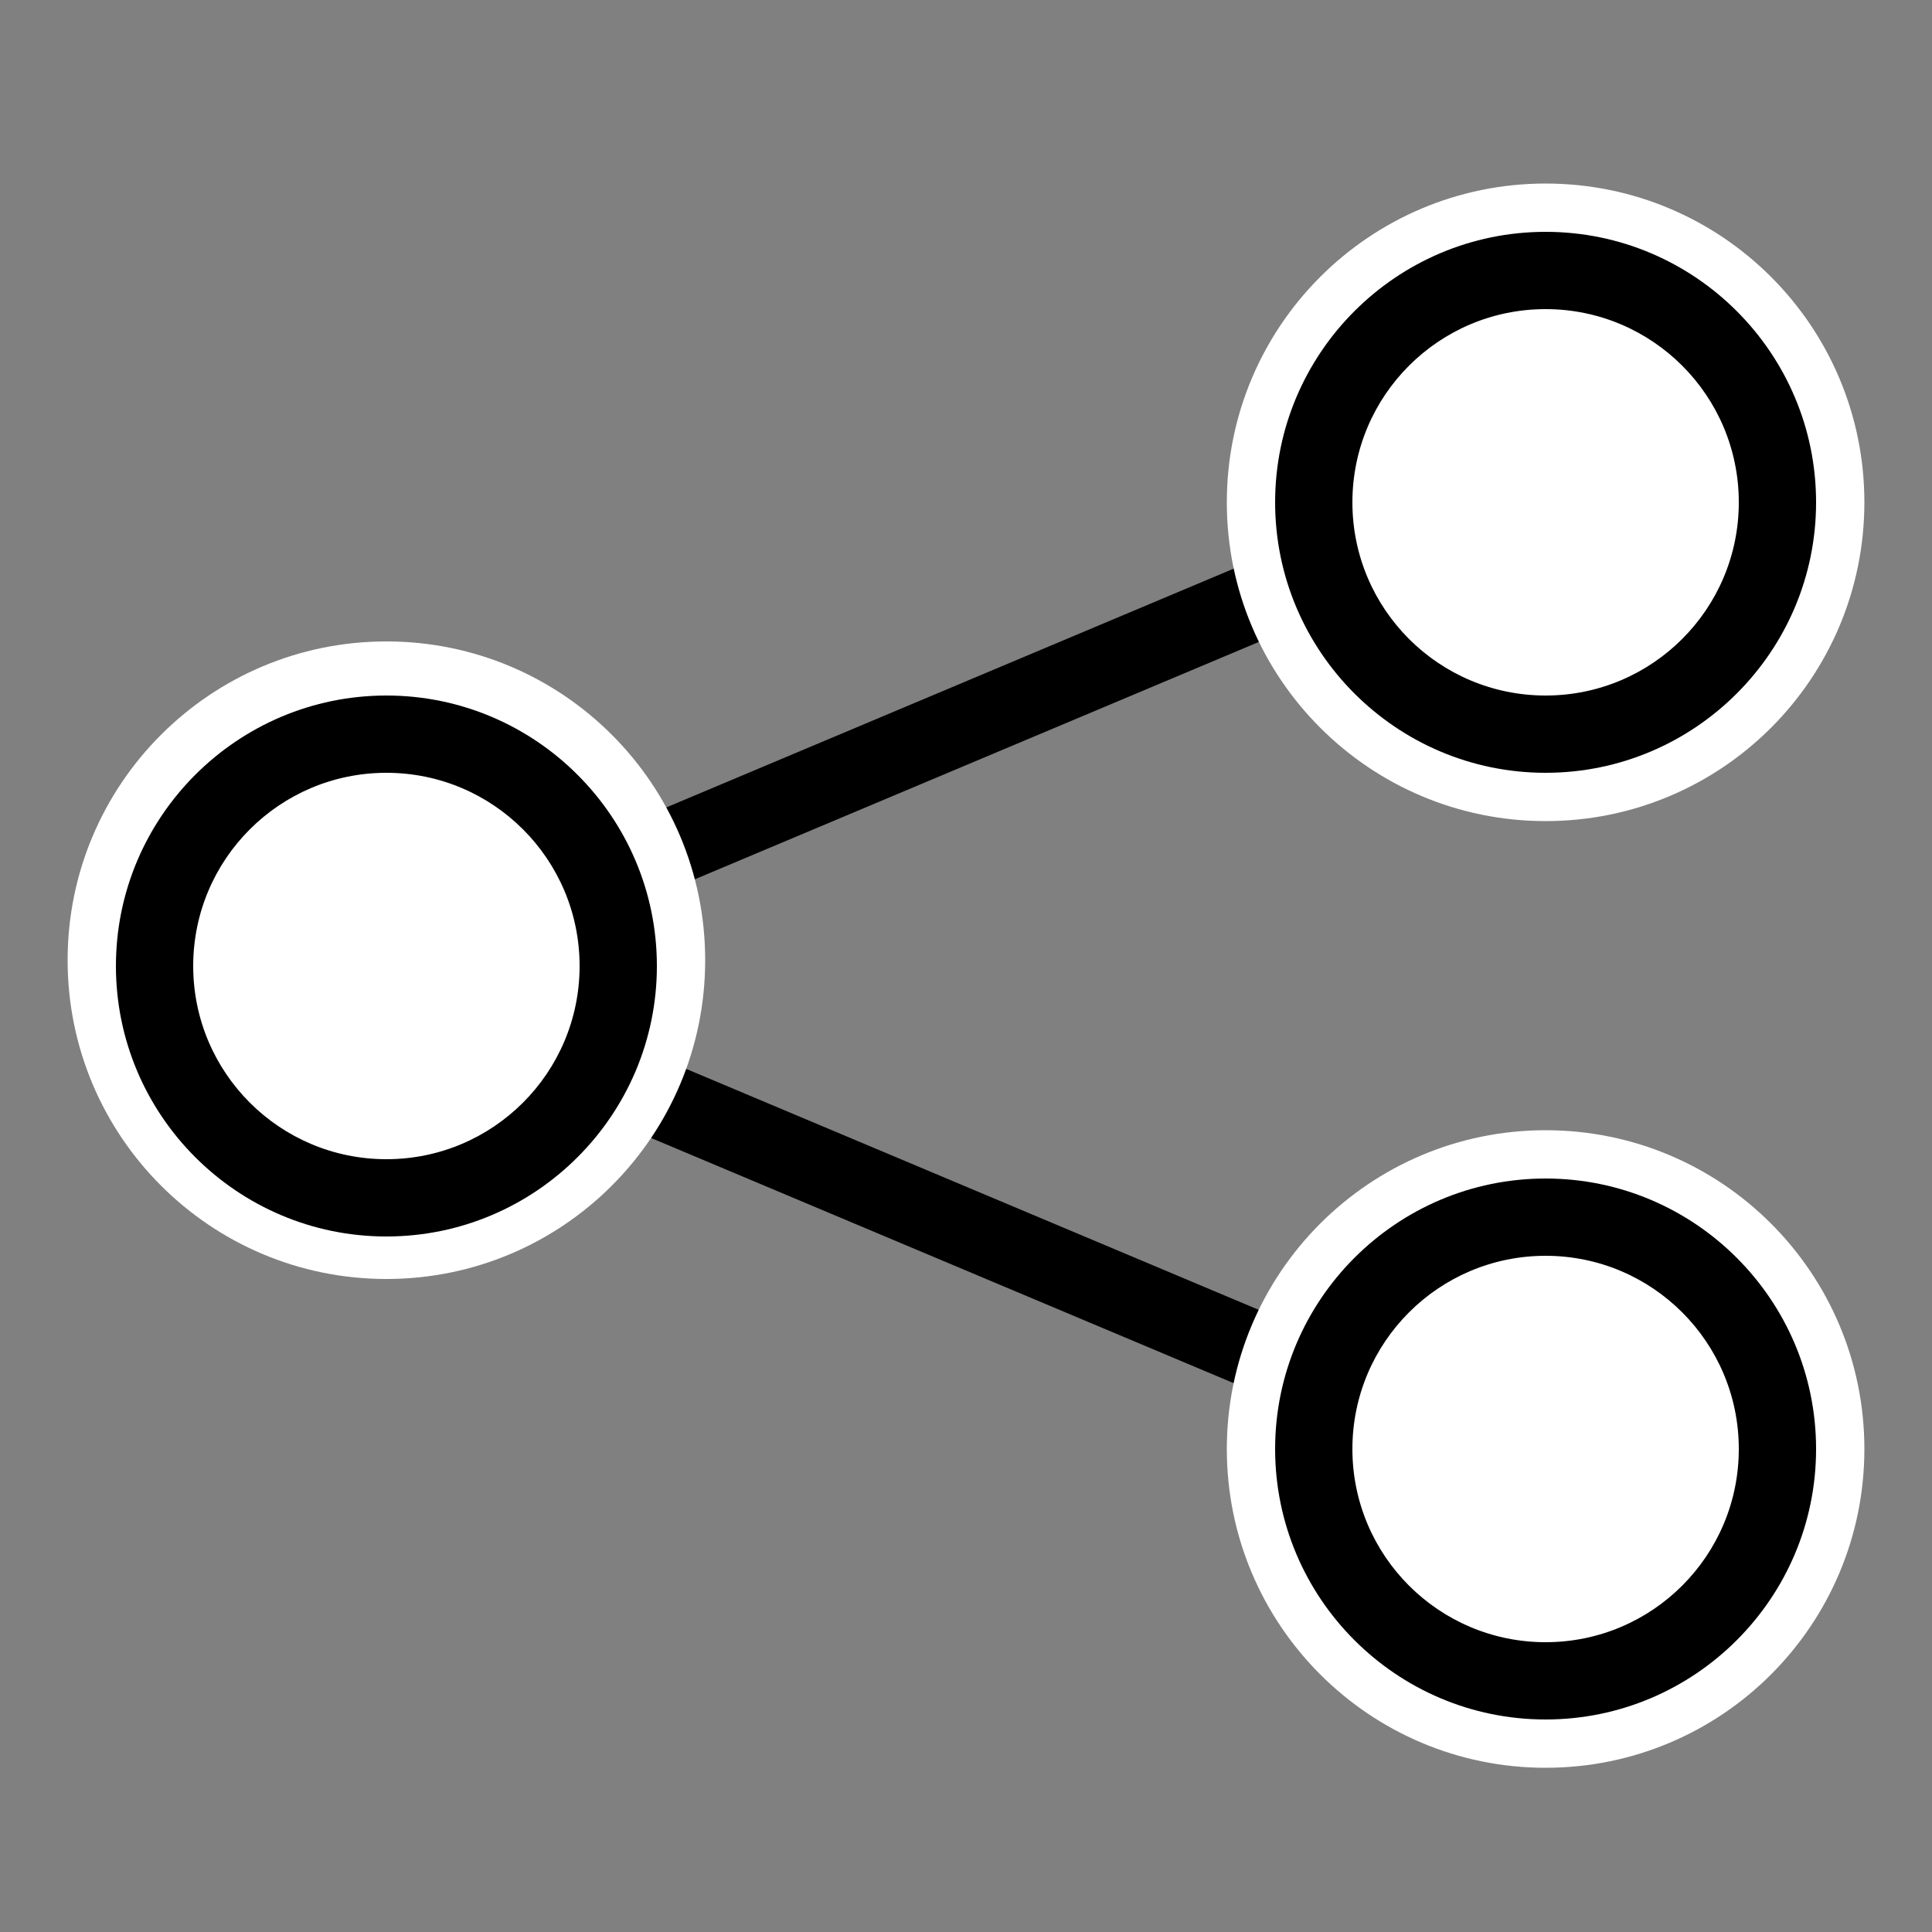 <?xml version="1.0" encoding="utf-8"?>
<!-- Generator: Adobe Illustrator 16.0.0, SVG Export Plug-In . SVG Version: 6.00 Build 0)  -->
<!DOCTYPE svg PUBLIC "-//W3C//DTD SVG 1.1//EN" "http://www.w3.org/Graphics/SVG/1.1/DTD/svg11.dtd">
<svg version="1.1" xmlns="http://www.w3.org/2000/svg" xmlns:xlink="http://www.w3.org/1999/xlink" x="0px" y="0px" width="100px"
	 height="100px" viewBox="0 0 100 100" enable-background="new 0 0 100 100" xml:space="preserve">
<rect x="0" y="0" width="100" height="100" fill="#808080" stroke="none"/>
<g id="Layer_3" display="none">
</g>
<g id="Your_Icon">
	<rect x="28.385" y="62" transform="matrix(0.922 0.388 -0.388 0.922 28.831 -14.775)" width="45.231" height="4"/>
	<rect x="49" y="14.385" transform="matrix(0.388 0.922 -0.922 0.388 65.316 -24.36)" width="4" height="45.231"/>
	<g>
		<path fill="#FFFFFF" d="M36.5,49.7c0-9.115-7.382-16.5-16.5-16.5c-9.108,0-16.5,7.385-16.5,16.5S10.892,66.2,20,66.2
			C29.118,66.2,36.5,58.815,36.5,49.7z"/>
	</g>
	<g>
		<path fill="#FFFFFF" d="M96.5,75c0,9.116-7.382,16.5-16.5,16.5c-9.107,0-16.5-7.384-16.5-16.5S70.893,58.5,80,58.5
			C89.118,58.5,96.5,65.884,96.5,75z"/>
	</g>
	<g>
		<circle fill="#FFFFFF" cx="80" cy="75" r="10"/>
		<path d="M80,65c5.524,0,10,4.476,10,10s-4.476,10-10,10c-5.522,0-10-4.476-10-10S74.478,65,80,65 M80,61c-7.72,0-14,6.28-14,14
			s6.28,14,14,14s14-6.28,14-14S87.72,61,80,61L80,61z"/>
	</g>
	<g>
		<path fill="#FFFFFF" d="M96.5,26c0-9.116-7.382-16.5-16.5-16.5c-9.107,0-16.5,7.384-16.5,16.5S70.893,42.5,80,42.5
			C89.118,42.5,96.5,35.116,96.5,26z"/>
	</g>
	<g>
		<circle fill="#FFFFFF" cx="80" cy="26" r="10"/>
		<path d="M80,16c5.524,0,10,4.476,10,10s-4.476,10-10,10c-5.523,0-10-4.476-10-10S74.477,16,80,16 M80,12c-7.72,0-14,6.28-14,14
			s6.28,14,14,14s14-6.28,14-14S87.72,12,80,12L80,12z"/>
	</g>
	<g>
		<circle fill="#FFFFFF" cx="20" cy="50" r="10"/>
		<path d="M20,40c5.524,0,10,4.476,10,10s-4.476,10-10,10c-5.522,0-10-4.476-10-10S14.478,40,20,40 M20,36c-7.72,0-14,6.28-14,14
			s6.28,14,14,14s14-6.28,14-14S27.72,36,20,36L20,36z"/>
	</g>
</g>
<g id="Layer_4">
</g>
</svg>
